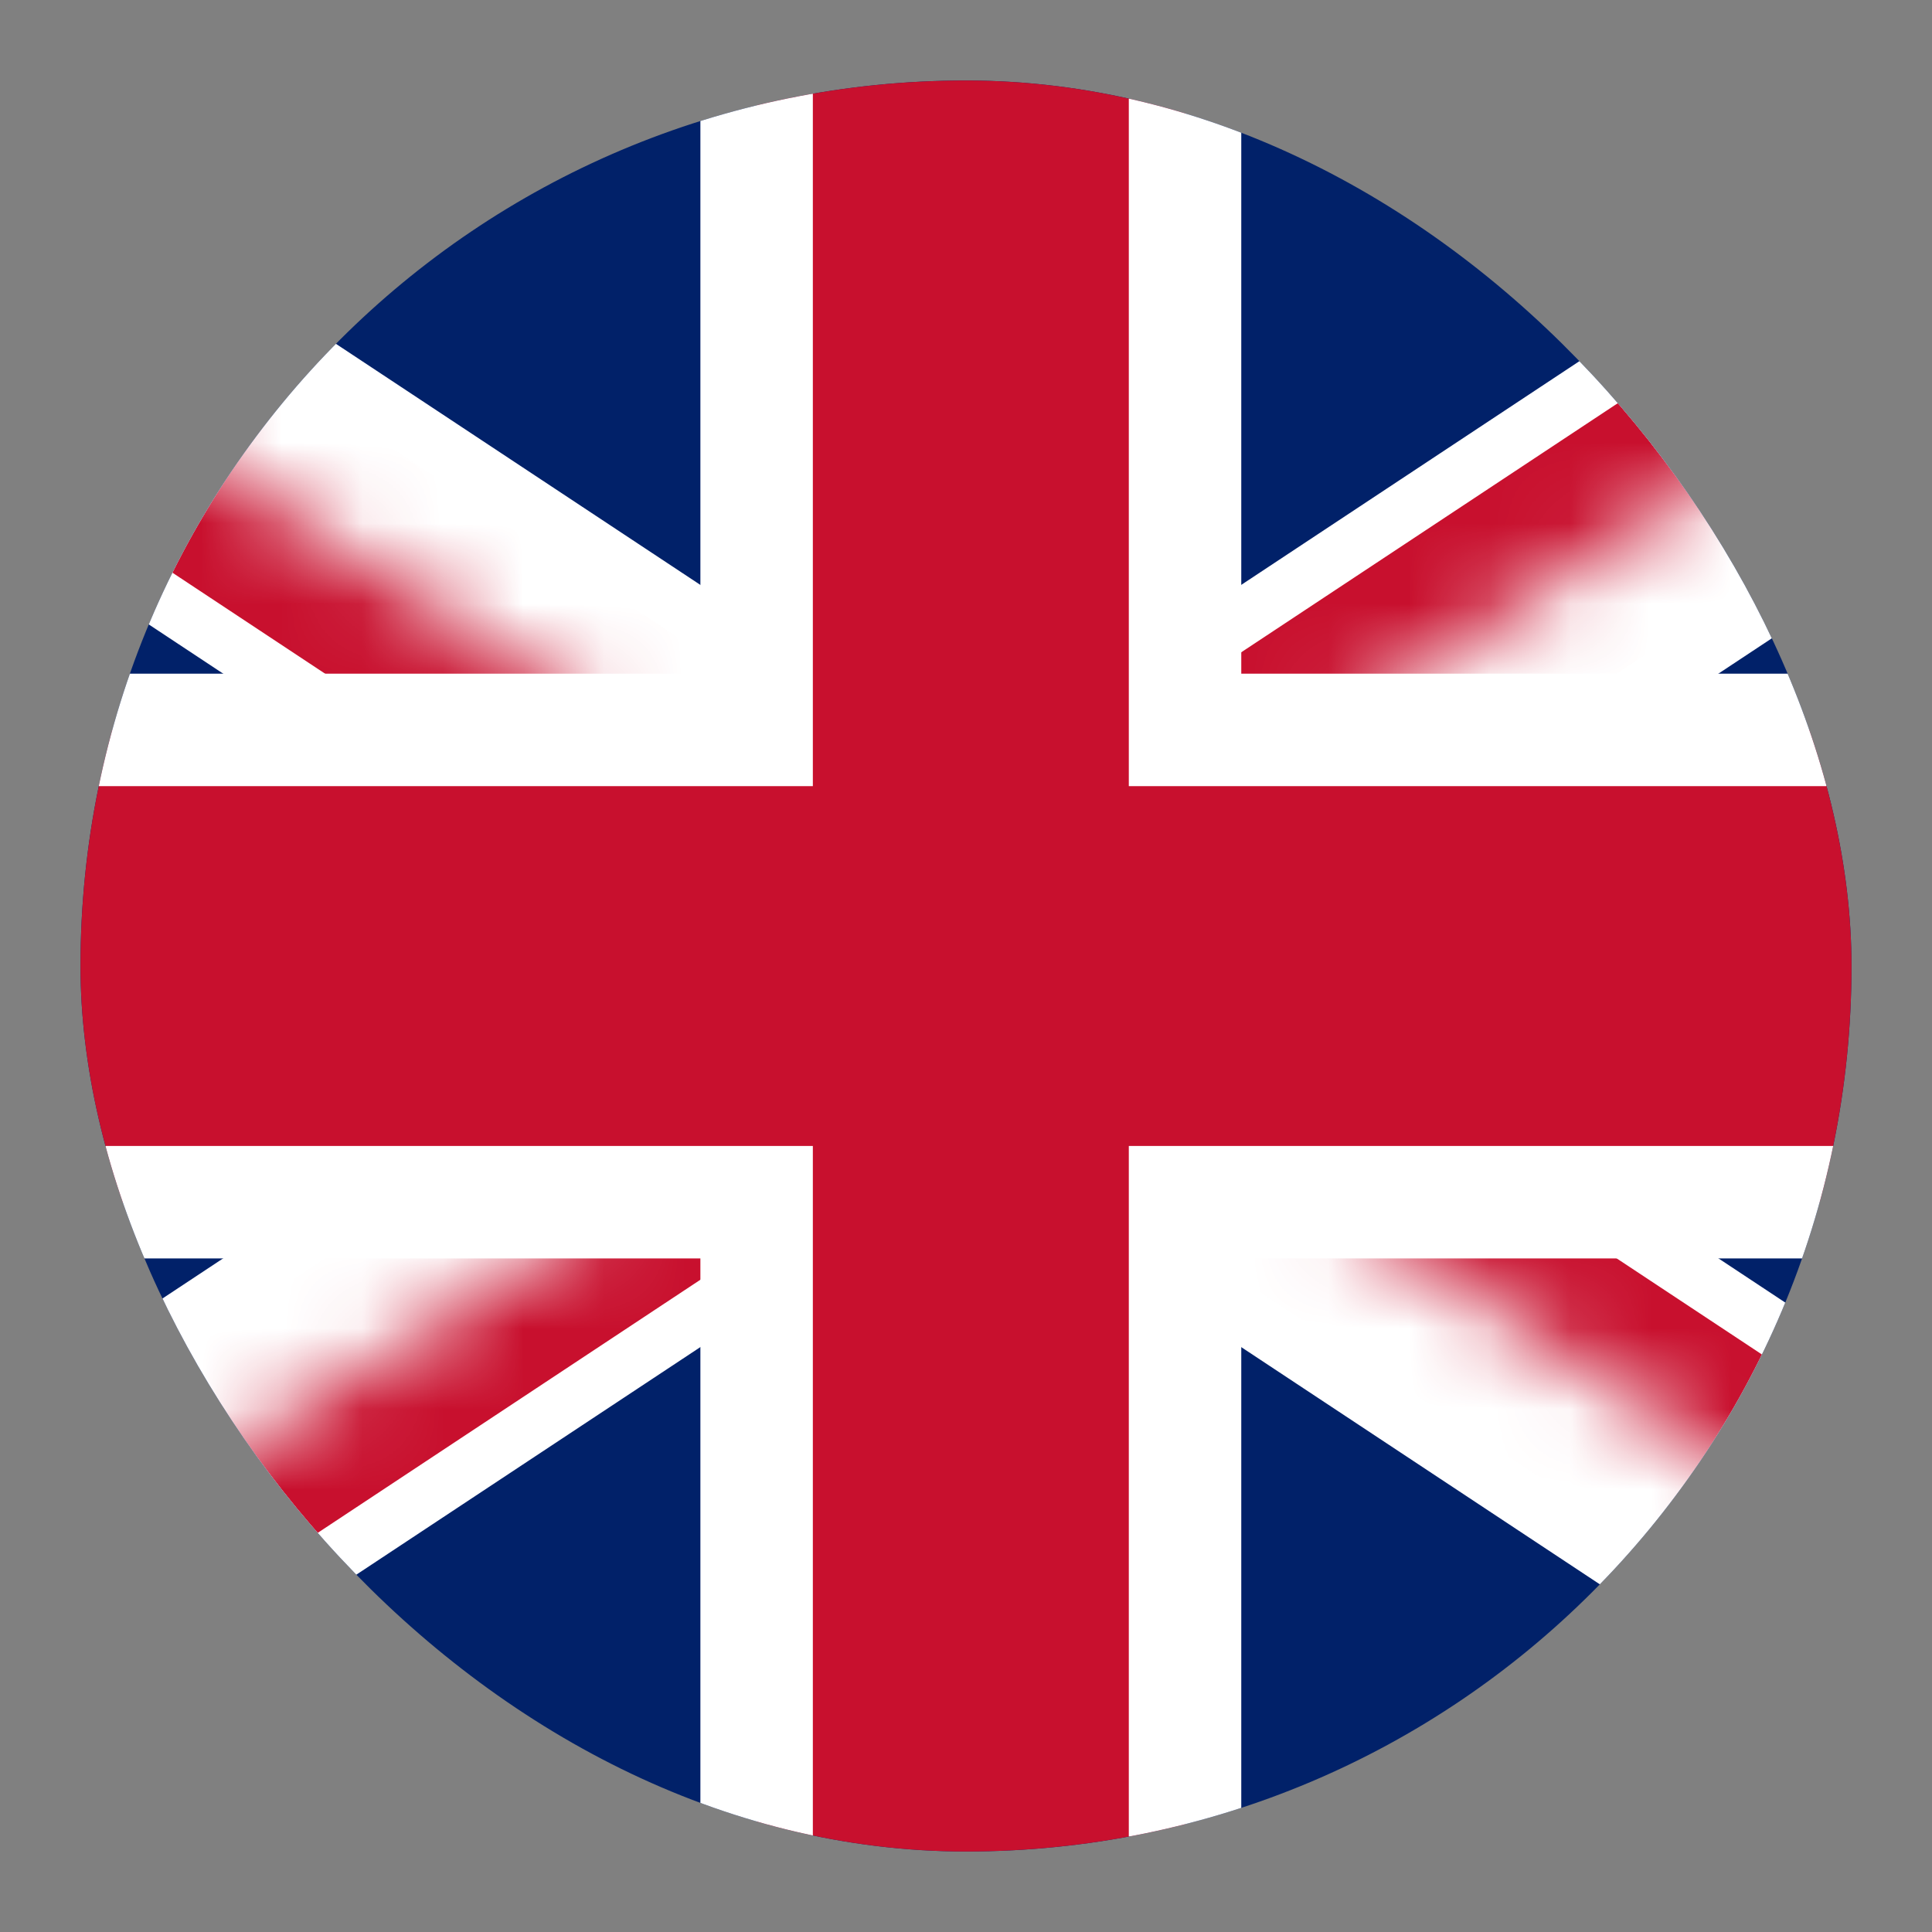 <svg width="24" height="24" viewBox="0 0 24 24" fill="none" xmlns="http://www.w3.org/2000/svg">
<rect x="0" y="0" width="24" height="24" fill="#808080" stroke="none"/>
<g clip-path="url(#clip0_10929_13689)">
<path d="M-4.569 1V23H28.688V1H-4.569Z" fill="#012169"/>
<path d="M-4.569 1L28.688 23L-4.569 1ZM28.688 1L-4.569 23L28.688 1Z" fill="black"/>
<path d="M-4.569 1L28.688 23M28.688 1L-4.569 23" stroke="white" stroke-width="4.19"/>
<mask id="mask0_10929_13689" style="mask-type:luminance" maskUnits="userSpaceOnUse" x="-5" y="1" width="34" height="23">
<path d="M12.06 12H28.688V23L12.06 12ZM12.06 12V23H-4.569L12.06 12ZM12.06 12H-4.569V1L12.06 12ZM12.06 12V1H28.688L12.06 12Z" fill="white"/>
</mask>
<g mask="url(#mask0_10929_13689)">
<path d="M-4.569 1L28.689 23L-4.569 1ZM28.689 1L-4.569 23L28.689 1Z" fill="black"/>
<path d="M-4.569 1L28.689 23M28.689 1L-4.569 23" stroke="#C8102E" stroke-width="2.794"/>
</g>
<path d="M-5.234 9.067H9.399V0.267H14.721V9.067H29.354V14.934H14.721V23.733H9.399V14.934H-5.234V9.067Z" fill="#C8102E" stroke="white" stroke-width="1.397"/>
</g>
<defs>
<clipPath id="clip0_10929_13689">
<rect x="1" y="1" width="22" height="22" rx="11" fill="white"/>
</clipPath>
</defs>
</svg>
